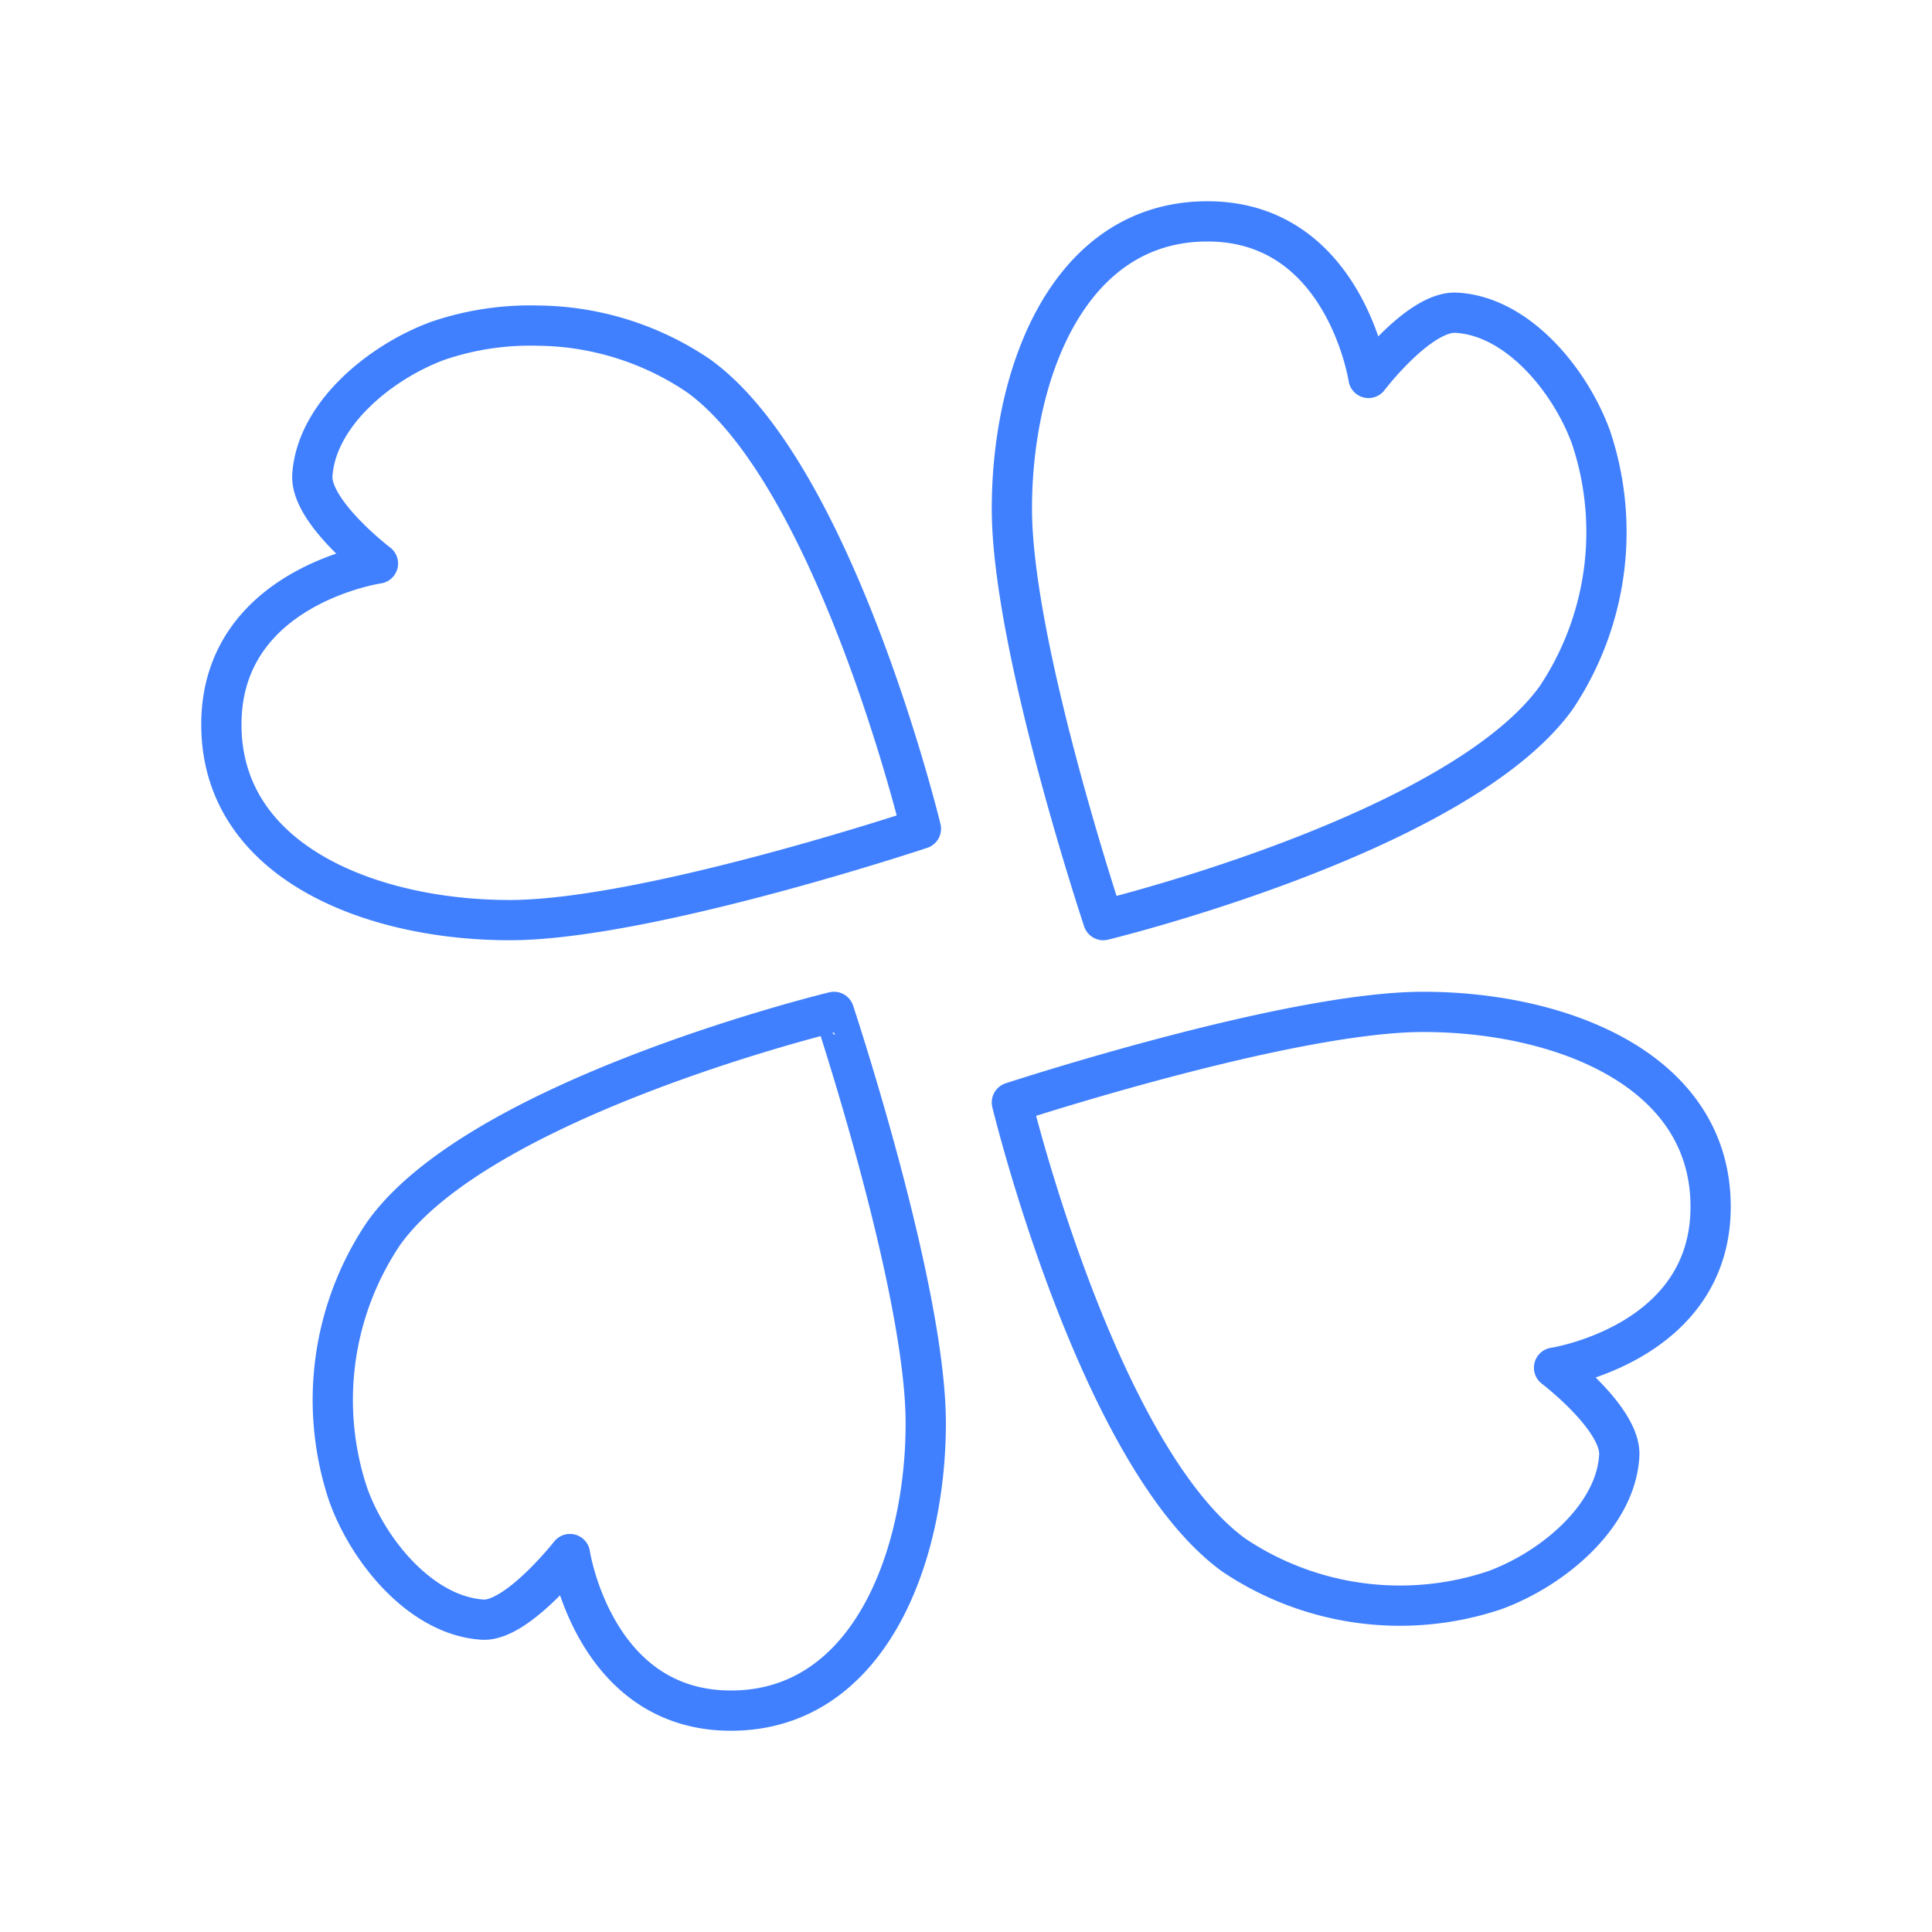 <svg id="Layer_2" data-name="Layer 2" xmlns="http://www.w3.org/2000/svg" viewBox="0 0 48 48"><defs><style>.cls-1{fill:none;stroke:#4080ff;stroke-linecap:round;stroke-linejoin:round;}</style></defs><path class="cls-1" d="M30,5.5c3.41,0,4,3.89,4,3.89s1.27-1.67,2.18-1.62c1.52.08,2.83,1.67,3.35,3.1a7.41,7.41,0,0,1-.87,6.47c-2.45,3.39-11.25,5.52-11.25,5.52s-2.27-6.81-2.27-10.22S26.57,5.5,30,5.5ZM13.36,8.09a7.22,7.22,0,0,1,4,1.25c3.39,2.45,5.52,11.25,5.52,11.25s-6.81,2.27-10.22,2.27S5.5,21.43,5.5,18s3.89-4,3.89-4-1.67-1.27-1.63-2.18C7.85,10.3,9.44,9,10.87,8.47A7.1,7.1,0,0,1,13.36,8.09Zm7.36,17.05S23,32,23,35.36s-1.43,7.14-4.84,7.14-4-3.89-4-3.89S12.85,40.28,12,40.24c-1.52-.09-2.84-1.68-3.35-3.11a7.41,7.41,0,0,1,.87-6.47C11.91,27.27,20.72,25.14,20.72,25.14Zm14.64,0c3.41,0,7.14,1.43,7.14,4.84s-3.89,4-3.89,4,1.67,1.27,1.62,2.18c-.08,1.52-1.67,2.83-3.1,3.35a7.41,7.41,0,0,1-6.47-.87c-3.39-2.45-5.52-11.25-5.52-11.25S32,25.14,35.36,25.14Z"/></svg>